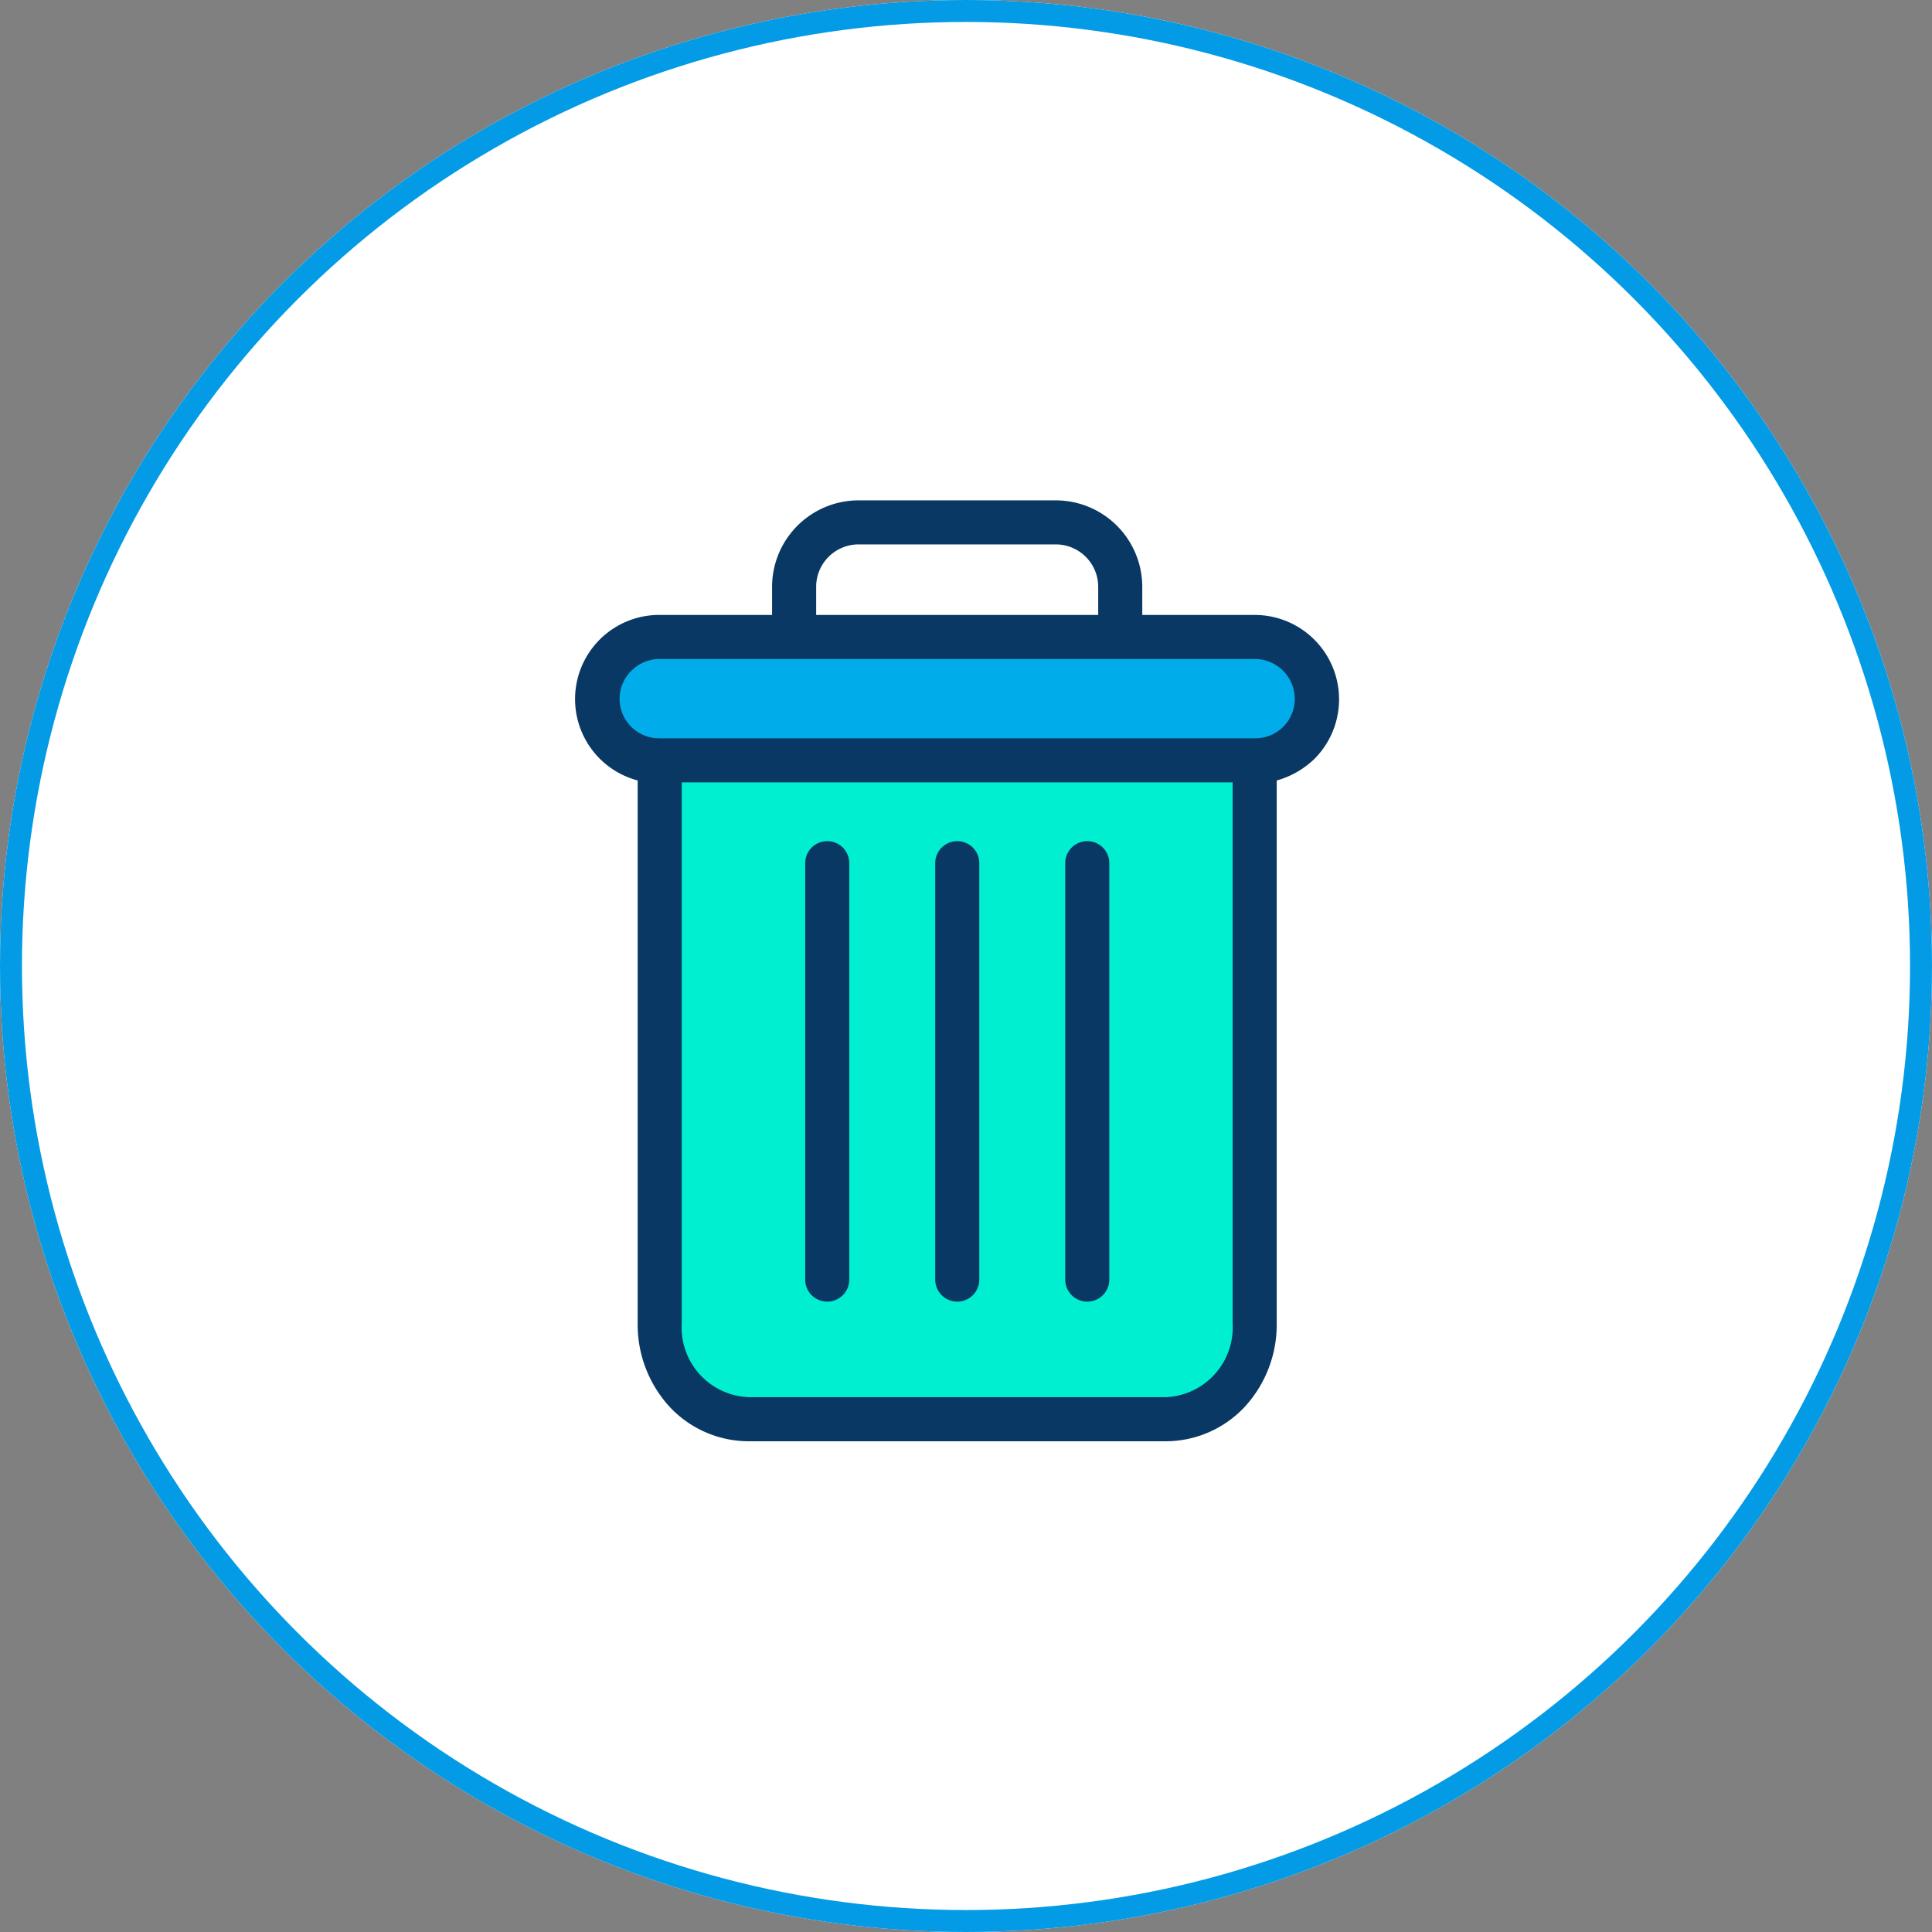<svg xmlns="http://www.w3.org/2000/svg" width="88" height="88" viewBox="0 0 88 88">
  <rect x="0" y="0" width="88" height="88" fill="#808080" stroke="none"/>
  <g id="Grupo_24932" data-name="Grupo 24932" transform="translate(-266 -7535)">
    <g id="Elipse_1357" data-name="Elipse 1357" transform="translate(266 7535)" fill="#fff" stroke="#039be5" stroke-width="1">
      <circle cx="44" cy="44" r="44" stroke="none"/>
      <circle cx="44" cy="44" r="43.5" fill="none"/>
    </g>
    <g id="eliminar" transform="translate(292.194 7557.79)">
      <path id="Trazado_9129" data-name="Trazado 9129" d="M40.15,62.3a2.81,2.81,0,1,1,0,5.621H13.01a2.81,2.81,0,1,1,0-5.621Zm0,0" transform="translate(-9.176 -56.048)" fill="#00acea"/>
      <path id="Trazado_9130" data-name="Trazado 9130" d="M65.82,118.341v25.574a4.091,4.091,0,0,1-4.015,4.316H42.816a4.091,4.091,0,0,1-4.015-4.316V118.3H65.82Zm0,0" transform="translate(-34.906 -106.427)" fill="#00efd1"/>
      <g id="Grupo_24924" data-name="Grupo 24924" transform="translate(0 0)">
        <path id="Trazado_9131" data-name="Trazado 9131" d="M223.406,154.7a1,1,0,0,0-1,1v18.97a1,1,0,0,0,2.007,0v-18.97A1,1,0,0,0,223.406,154.7Zm0,0" transform="translate(-200.08 -139.176)" fill="#083863"/>
        <path id="Trazado_9132" data-name="Trazado 9132" d="M105.406,154.7a1,1,0,0,0-1,1v18.97a1,1,0,0,0,2.007,0v-18.97A1,1,0,0,0,105.406,154.7Zm0,0" transform="translate(-93.924 -139.176)" fill="#083863"/>
        <path id="Trazado_9133" data-name="Trazado 9133" d="M2.851,12.758V37.487a5.536,5.536,0,0,0,1.472,3.819,4.941,4.941,0,0,0,3.586,1.551H26.9a4.941,4.941,0,0,0,3.586-1.551,5.537,5.537,0,0,0,1.473-3.819V12.759a4.033,4.033,0,0,0,1.734-1,3.843,3.843,0,0,0-2.718-6.54H25.835V3.963A3.943,3.943,0,0,0,21.861,0H12.948A3.943,3.943,0,0,0,8.973,3.963V5.218H3.834a3.834,3.834,0,0,0-.983,7.54ZM26.9,40.849H7.909a3.178,3.178,0,0,1-3.051-3.362V12.846H29.95V37.487A3.179,3.179,0,0,1,26.9,40.849ZM10.981,3.963a1.933,1.933,0,0,1,1.967-1.957h8.913a1.934,1.934,0,0,1,1.967,1.957V5.218H10.981ZM2.556,7.77a1.813,1.813,0,0,1,1.278-.545h27.14a1.822,1.822,0,0,1,1.807,1.822,1.793,1.793,0,0,1-1.807,1.791H3.834a1.8,1.8,0,0,1-1.807-1.8A1.78,1.78,0,0,1,2.556,7.77Zm0,0" transform="translate(0 0.001)" fill="#083863"/>
        <path id="Trazado_9134" data-name="Trazado 9134" d="M164.406,154.7a1,1,0,0,0-1,1v18.97a1,1,0,0,0,2.007,0v-18.97A1,1,0,0,0,164.406,154.7Zm0,0" transform="translate(-147.002 -139.176)" fill="#083863"/>
      </g>
    </g>
  </g>
</svg>
